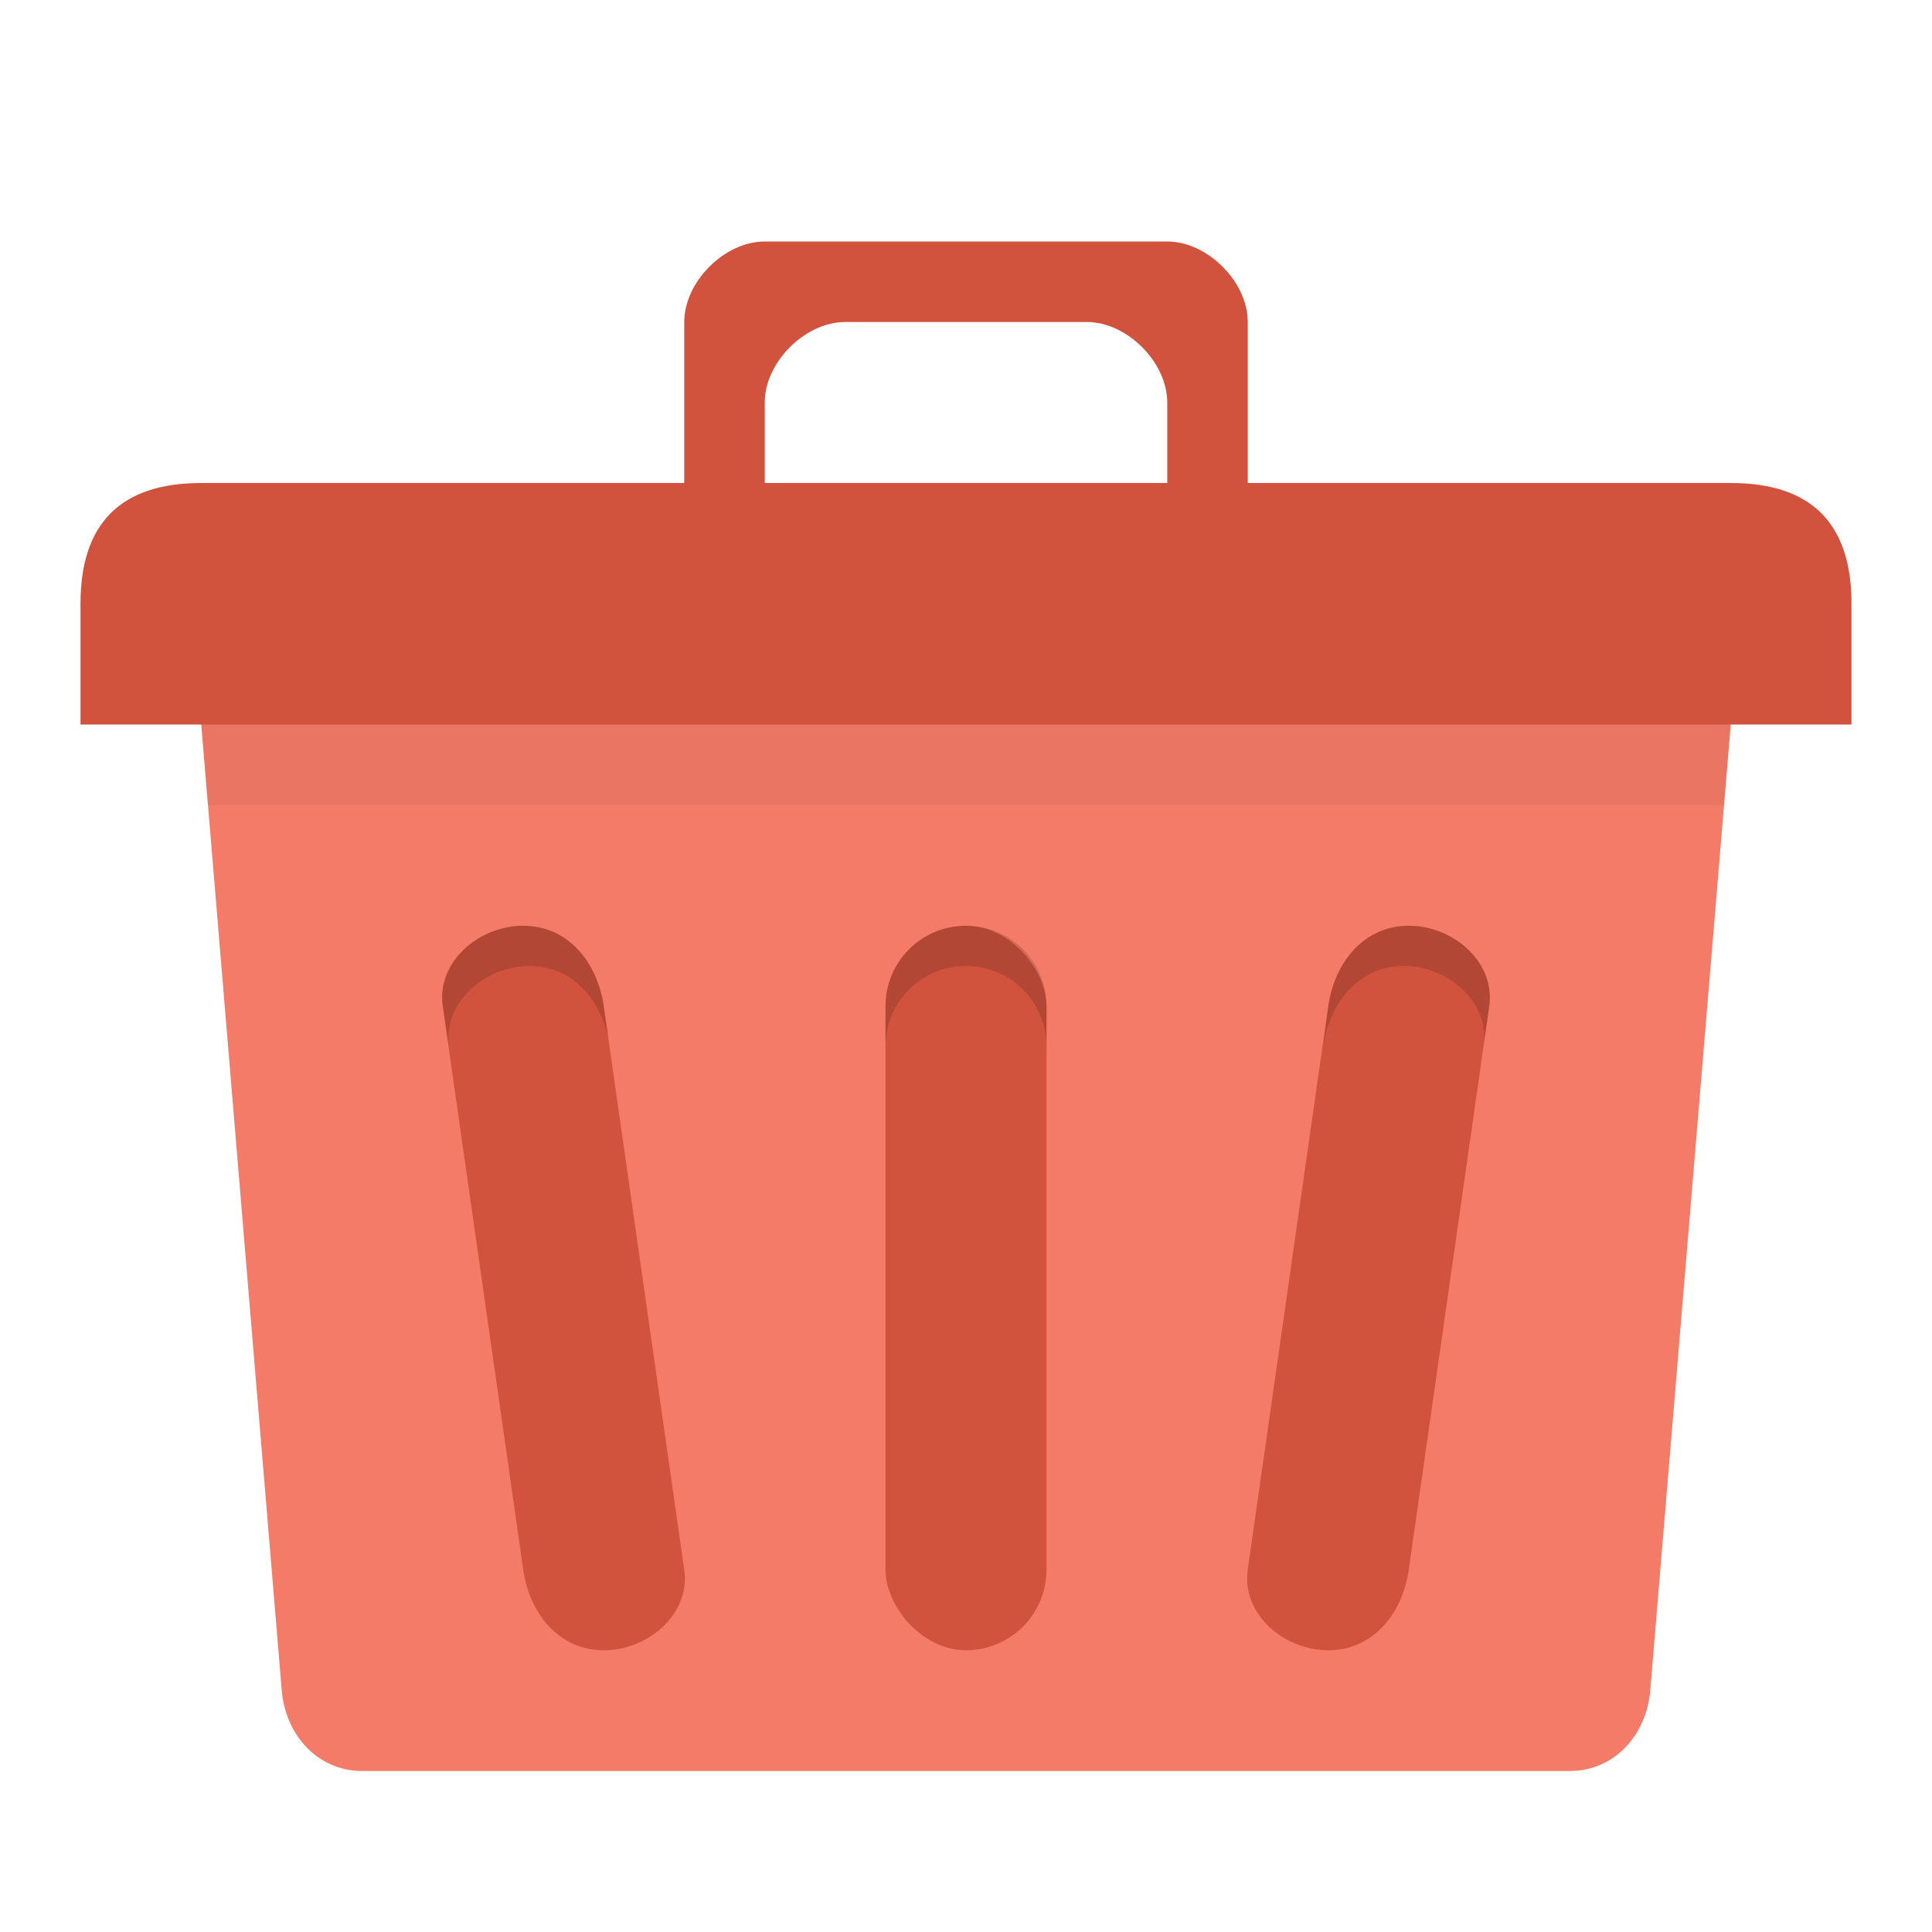 <?xml version="1.0" encoding="UTF-8" standalone="no"?>
<svg
   xmlns:dc="http://purl.org/dc/elements/1.1/"
   xmlns:cc="http://creativecommons.org/ns#"
   xmlns:rdf="http://www.w3.org/1999/02/22-rdf-syntax-ns#"
   xmlns:svg="http://www.w3.org/2000/svg"
   xmlns="http://www.w3.org/2000/svg"
   xmlns:sodipodi="http://sodipodi.sourceforge.net/DTD/sodipodi-0.dtd"
   xmlns:inkscape="http://www.inkscape.org/namespaces/inkscape"
   width="24"
   viewBox="0 0 24 24"
   height="24"
   id="svg2"
   version="1.1"
   inkscape:version="0.48.4 r9939"
   sodipodi:docname="user-trash-full.svg">
  <defs
     id="defs18" />
  <sodipodi:namedview
     pagecolor="#ffffff"
     bordercolor="#666666"
     borderopacity="1"
     objecttolerance="10"
     gridtolerance="10"
     guidetolerance="10"
     inkscape:pageopacity="0"
     inkscape:pageshadow="2"
     inkscape:window-width="1920"
     inkscape:window-height="1023"
     id="namedview16"
     showgrid="true"
     inkscape:zoom="24.249022"
     inkscape:cx="31.366622"
     inkscape:cy="6.1245423"
     inkscape:window-x="0"
     inkscape:window-y="28"
     inkscape:window-maximized="1"
     inkscape:current-layer="svg2">
    <inkscape:grid
       type="xygrid"
       id="grid2997"
       empspacing="5"
       visible="true"
       enabled="true"
       snapvisiblegridlinesonly="true" />
  </sodipodi:namedview>
  <path
     style="fill:#f47b67;fill-opacity:1;stroke:none"
     d="m 3.5,8 17,0 c 0.554,0 1.046,0.448 1,1 l -1,12 c -0.046,0.552 -0.446,1 -1,1 l -15,0 C 3.946,22 3.546,21.552 3.5,21 L 2.5,9 C 2.454,8.448 2.946,8 3.5,8 z"
     id="rect2999"
     inkscape:connector-curvature="0"
     sodipodi:nodetypes="sssssssss" />
  <path
     style="fill:#d1533e;fill-opacity:1;stroke:none"
     d="m 2.5,6 19,0 c 1,0 1.5,0.5 1.5,1.5 L 23,9 1,9 1,7.5 C 1,6.5 1.5,6 2.5,6 z"
     id="rect3769"
     inkscape:connector-curvature="0"
     sodipodi:nodetypes="ccccccc" />
  <path
     style="fill:#d1533e;fill-opacity:1;stroke:none"
     d="M 9.5,3 C 9,3 8.5,3.5 8.5,4 l 0,2 0,1 1,0 0,-1 0,-1 c 0,-0.5 0.5,-1 1,-1 l 3,0 c 0.5,0 1,0.5 1,1 l 0,1 0,1 1,0 0,-1 0,-2 c 0,-0.5 -0.5,-1 -1,-1 z"
     id="path3776"
     inkscape:connector-curvature="0"
     sodipodi:nodetypes="ccccccccccccccccc" />
  <path
     style="fill:#d1533e;fill-opacity:1;stroke:none"
     d="m 6.5,11.5 c 0.554,0 0.922,0.452 1,1 l 1,7 c 0.078,0.548 -0.446,1 -1,1 -0.554,0 -0.922,-0.452 -1,-1 L 5.5,12.5 c -0.078,-0.548 0.446,-1 1,-1 z"
     id="rect3783"
     inkscape:connector-curvature="0"
     sodipodi:nodetypes="sssssss" />
  <rect
     ry="1"
     rx="1"
     y="11.5"
     x="11"
     height="9"
     width="2"
     id="rect3785"
     style="fill:#d1533e;fill-opacity:1;stroke:none" />
  <path
     style="fill:#d1533e;fill-opacity:1;stroke:none"
     d="m 17.5,11.5 c 0.554,0 1.078,0.452 1,1 l -1,7 c -0.078,0.548 -0.446,1 -1,1 -0.554,0 -1.078,-0.452 -1,-1 l 1,-7 c 0.078,-0.548 0.446,-1 1,-1 z"
     id="rect3787"
     inkscape:connector-curvature="0"
     sodipodi:nodetypes="sssssss" />
  <path
     style="opacity:0.05;fill:#000000;fill-opacity:1;stroke:none"
     d="m 2.5,9 0.078,1 18.844,0 L 21.5,9 2.5,9 z"
     id="rect3791"
     inkscape:connector-curvature="0" />
  <path
     style="opacity:0.15;fill:#000000;fill-opacity:1;stroke:none"
     d="m 12,11.5 c -0.554,0 -1,0.446 -1,1 l 0,0.5 c 0,-0.554 0.446,-1 1,-1 0.554,0 1,0.446 1,1 l 0,-0.5 c 0,-0.554 -0.446,-1 -1,-1 z"
     id="rect3797"
     inkscape:connector-curvature="0" />
  <path
     style="opacity:0.15;fill:#000000;fill-opacity:1;stroke:none"
     d="m 6.5,11.5 c -0.554,0 -1.078,0.452 -1,1 L 5.578,13 c -0.078,-0.548 0.446,-1 1,-1 0.528,0 0.884,0.409 0.984,0.922 L 7.5,12.5 c -0.078,-0.548 -0.446,-1 -1,-1 z"
     id="path3803"
     inkscape:connector-curvature="0" />
  <path
     style="opacity:0.15;fill:#000000;fill-opacity:1;stroke:none"
     d="m 17.5,11.5 c -0.554,0 -0.922,0.452 -1,1 L 16.438,13 c 0.078,-0.548 0.446,-1 1,-1 0.533,0 1.032,0.418 1,0.938 L 18.5,12.5 c 0.078,-0.548 -0.446,-1 -1,-1 z"
     id="path3813"
     inkscape:connector-curvature="0" />
</svg>
